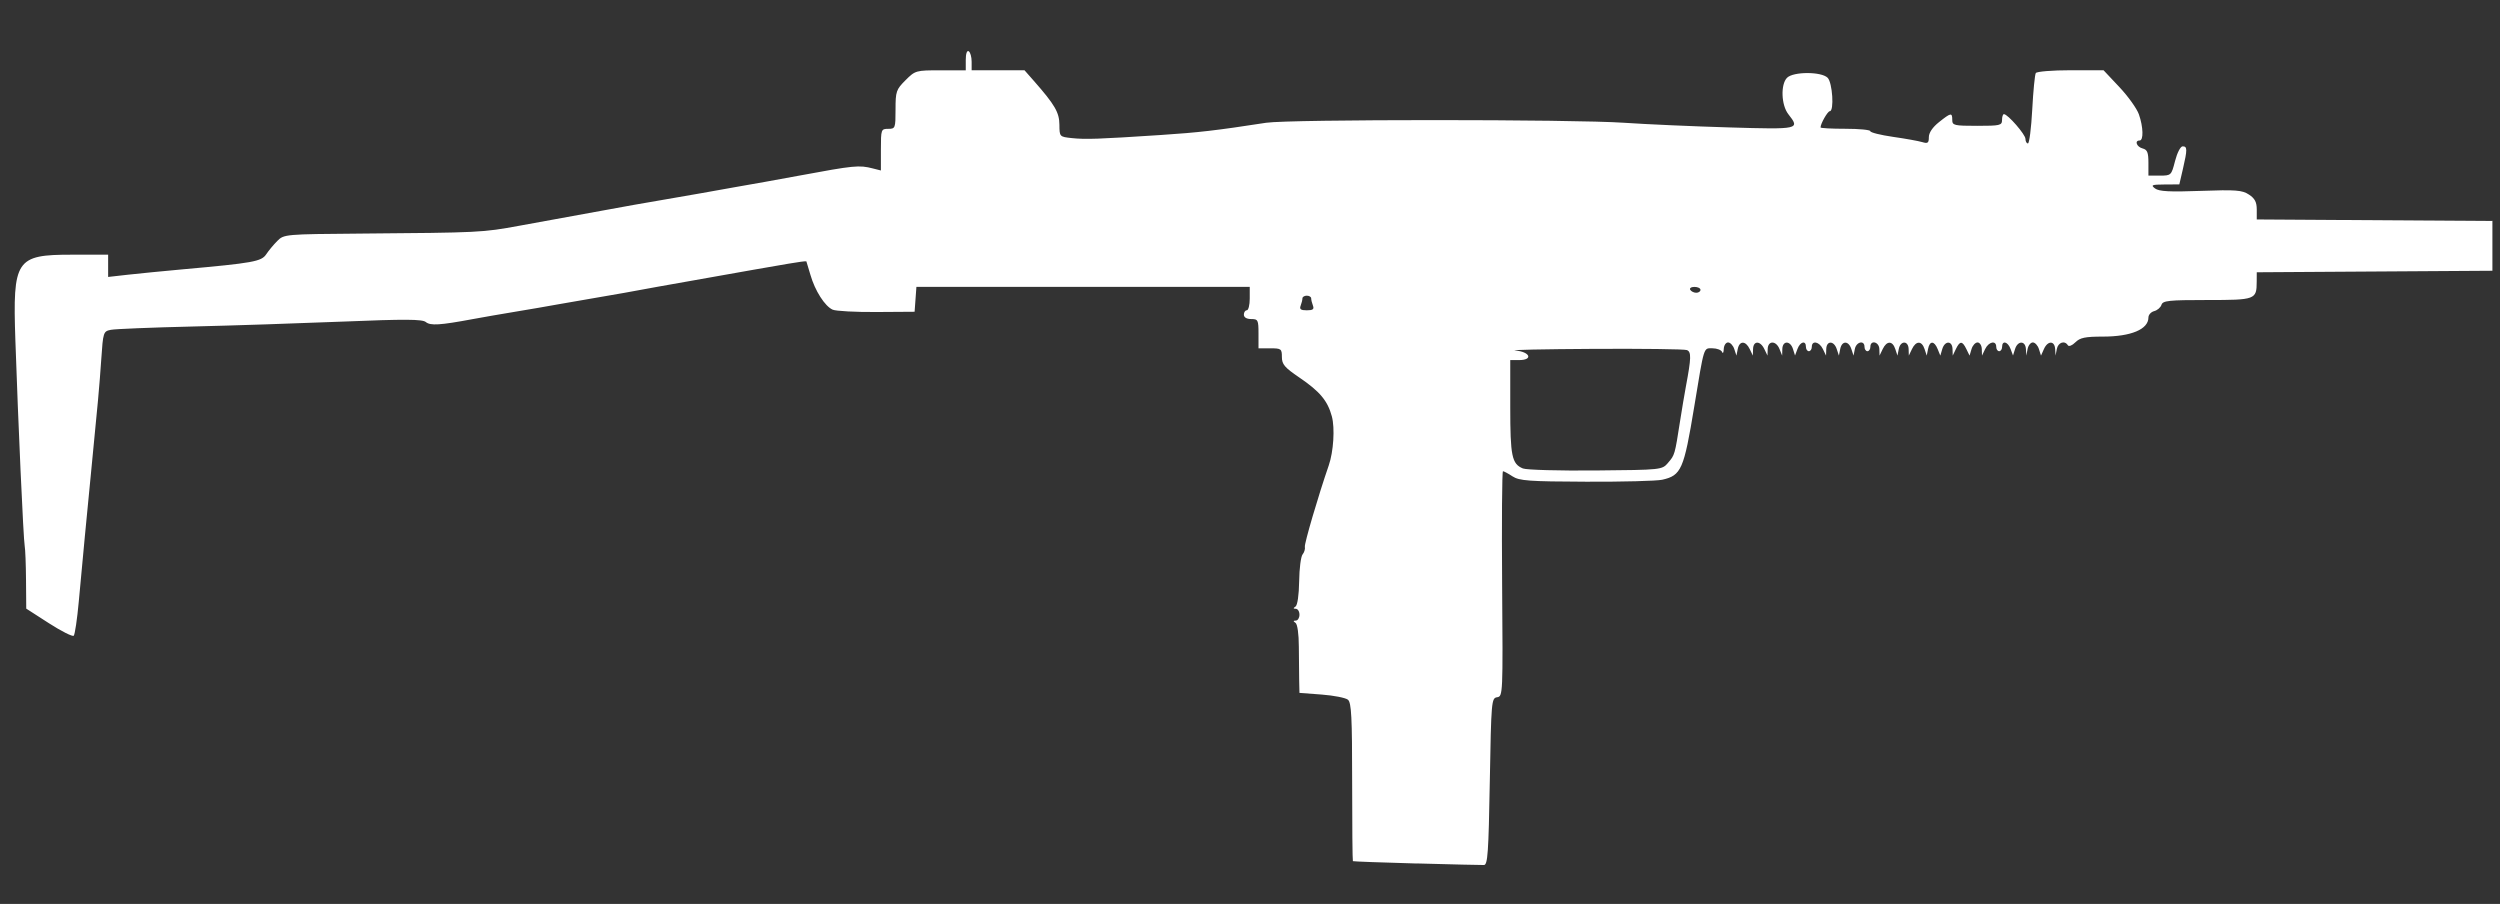 <?xml version="1.0" encoding="UTF-8" standalone="no"?>
<svg
   xmlns:dc="http://purl.org/dc/elements/1.1/"
   xmlns:cc="http://creativecommons.org/ns#"
   xmlns:rdf="http://www.w3.org/1999/02/22-rdf-syntax-ns#"
   xmlns:svg="http://www.w3.org/2000/svg"
   xmlns="http://www.w3.org/2000/svg"
   xmlns:sodipodi="http://sodipodi.sourceforge.net/DTD/sodipodi-0.dtd"
   xmlns:inkscape="http://www.inkscape.org/namespaces/inkscape"
   version="1.1"
   x="0px"
   y="0px"
   width="88.5px"
   height="32px"
   viewBox="0 0 88.5 32"
   enable-background="new 0 0 88.5 32"
   xml:space="preserve"
   id="svg290"
   sodipodi:docname="uzi.svg"
   inkscape:version="1.0.2-2 (e86c870879, 2021-01-15)"><rect x="0" y="0" width="88.5" height="32" fill="#333333" stroke="none"/><defs
   id="defs294" /><sodipodi:namedview
   pagecolor="#ffffff"
   bordercolor="#666666"
   borderopacity="1"
   objecttolerance="10"
   gridtolerance="10"
   guidetolerance="10"
   inkscape:pageopacity="0"
   inkscape:pageshadow="2"
   inkscape:window-width="1842"
   inkscape:window-height="1051"
   id="namedview292"
   showgrid="false"
   inkscape:zoom="9.7077372"
   inkscape:cx="34.660545"
   inkscape:cy="10.378808"
   inkscape:window-x="-9"
   inkscape:window-y="-9"
   inkscape:window-maximized="1"
   inkscape:current-layer="svg290" />

<g
   id="guides">
</g>
<path
   style="fill:#ffffff;stroke-width:0.104"
   d="m 50.146,30.568 c -1.225,-0.034 -2.239,-0.071 -2.254,-0.083 -0.014,-0.011 -0.026,-1.274 -0.026,-2.806 0,-2.298 -0.026,-2.807 -0.149,-2.909 -0.082,-0.068 -0.502,-0.15 -0.933,-0.183 l -0.783,-0.059 -0.01,-0.425 c -0.005,-0.234 -0.011,-0.775 -0.012,-1.203 -0.001,-0.463 -0.05,-0.808 -0.12,-0.853 -0.084,-0.054 -0.081,-0.077 0.012,-0.078 0.071,-8.72e-4 0.13,-0.095 0.13,-0.209 0,-0.114 -0.058,-0.208 -0.13,-0.209 -0.093,-0.001 -0.097,-0.023 -0.011,-0.078 0.07,-0.045 0.123,-0.408 0.13,-0.895 0.006,-0.45 0.061,-0.878 0.121,-0.951 0.06,-0.072 0.097,-0.193 0.081,-0.269 -0.023,-0.113 0.474,-1.806 0.846,-2.883 0.169,-0.488 0.221,-1.319 0.11,-1.734 -0.15,-0.555 -0.425,-0.884 -1.157,-1.381 -0.516,-0.35 -0.612,-0.464 -0.612,-0.723 0,-0.289 -0.024,-0.307 -0.414,-0.307 h -0.414 v -0.518 c 0,-0.484 -0.017,-0.518 -0.259,-0.518 -0.161,0 -0.259,-0.059 -0.259,-0.155 0,-0.085 0.047,-0.155 0.104,-0.155 0.057,0 0.104,-0.187 0.104,-0.414 v -0.414 h -5.9 -5.9 l -0.032,0.44 -0.032,0.44 -1.347,0.009 c -0.741,0.005 -1.44,-0.032 -1.554,-0.083 -0.275,-0.122 -0.626,-0.671 -0.787,-1.233 -0.072,-0.25 -0.137,-0.465 -0.144,-0.478 -0.007,-0.013 -0.29,0.024 -0.629,0.083 -0.338,0.059 -0.895,0.155 -1.237,0.214 -0.342,0.059 -0.832,0.146 -1.088,0.193 -0.256,0.047 -0.746,0.134 -1.088,0.193 -0.342,0.059 -0.89,0.156 -1.218,0.216 l -1.192,0.218 c -0.328,0.06 -0.852,0.151 -1.166,0.202 -0.313,0.051 -0.85,0.145 -1.192,0.207 -0.342,0.063 -1.018,0.179 -1.502,0.259 -0.484,0.08 -1.161,0.197 -1.502,0.261 -1.158,0.216 -1.495,0.237 -1.657,0.103 -0.124,-0.102 -0.731,-0.106 -2.928,-0.016 -1.525,0.062 -3.936,0.141 -5.358,0.175 -1.422,0.034 -2.71,0.086 -2.861,0.116 -0.269,0.054 -0.277,0.078 -0.343,1.055 -0.065,0.951 -0.119,1.545 -0.367,4.057 -0.136,1.377 -0.295,3.047 -0.428,4.505 -0.057,0.625 -0.138,1.171 -0.179,1.212 -0.041,0.041 -0.437,-0.158 -0.878,-0.442 l -0.803,-0.517 -0.008,-1.006 c -0.004,-0.553 -0.025,-1.099 -0.047,-1.213 C 0.829,19.101 0.641,14.913 0.544,12.04 0.448,9.184 0.559,9.016 2.547,9.016 h 1.281 v 0.394 0.394 l 0.699,-0.079 C 4.912,9.682 5.787,9.596 6.471,9.534 8.963,9.31 9.254,9.258 9.424,9.002 9.509,8.873 9.686,8.66 9.817,8.529 10.052,8.293 10.089,8.29 12.77,8.269 c 4.232,-0.034 4.3,-0.037 5.617,-0.278 1.261,-0.231 1.874,-0.342 2.901,-0.529 0.313,-0.057 0.838,-0.153 1.166,-0.212 0.328,-0.06 0.852,-0.151 1.166,-0.202 0.313,-0.051 0.85,-0.145 1.192,-0.207 C 25.153,6.777 25.713,6.678 26.055,6.619 26.68,6.512 27.418,6.379 28.282,6.219 30.249,5.854 30.41,5.838 30.899,5.963 l 0.285,0.072 V 5.298 c 0,-0.717 0.007,-0.737 0.259,-0.737 0.25,0 0.259,-0.023 0.259,-0.684 0,-0.64 0.023,-0.707 0.352,-1.036 0.346,-0.346 0.368,-0.352 1.243,-0.352 h 0.891 V 2.119 c 0,-0.219 0.042,-0.343 0.104,-0.305 0.057,0.035 0.104,0.201 0.104,0.369 V 2.488 h 0.936 0.936 l 0.334,0.379 c 0.74,0.842 0.898,1.113 0.901,1.549 0.003,0.425 0.005,0.426 0.443,0.473 0.48,0.051 0.938,0.035 3.144,-0.11 1.341,-0.088 1.968,-0.161 3.729,-0.433 0.817,-0.126 10.863,-0.126 12.685,4.145e-4 0.769,0.053 2.436,0.127 3.704,0.164 2.499,0.073 2.519,0.069 2.098,-0.47 -0.251,-0.321 -0.277,-1.056 -0.044,-1.288 0.222,-0.222 1.214,-0.222 1.436,0 0.172,0.172 0.237,1.184 0.076,1.184 -0.075,0 -0.327,0.443 -0.327,0.575 0,0.026 0.396,0.047 0.881,0.047 0.484,0 0.881,0.038 0.881,0.085 0,0.047 0.361,0.137 0.803,0.201 0.442,0.063 0.908,0.147 1.036,0.186 0.196,0.059 0.233,0.032 0.233,-0.175 2e-6,-0.155 0.131,-0.35 0.357,-0.53 0.426,-0.34 0.472,-0.348 0.472,-0.078 0,0.191 0.069,0.207 0.881,0.207 0.812,0 0.881,-0.016 0.881,-0.207 0,-0.114 0.03,-0.207 0.067,-0.207 0.135,0 0.762,0.72 0.762,0.876 0,0.088 0.039,0.161 0.088,0.161 0.048,0 0.117,-0.538 0.152,-1.196 0.035,-0.658 0.092,-1.241 0.126,-1.295 0.034,-0.055 0.587,-0.1 1.23,-0.1 h 1.168 l 0.561,0.596 c 0.309,0.328 0.62,0.763 0.691,0.966 0.156,0.444 0.169,0.925 0.026,0.925 -0.19,0 -0.107,0.226 0.104,0.281 0.167,0.044 0.207,0.141 0.207,0.508 v 0.454 h 0.405 c 0.399,0 0.407,-0.007 0.538,-0.518 0.075,-0.291 0.192,-0.518 0.269,-0.518 0.168,0 0.169,0.109 0.009,0.8 l -0.127,0.547 -0.52,0.003 c -0.456,0.003 -0.498,0.02 -0.339,0.141 0.139,0.106 0.517,0.126 1.614,0.086 1.246,-0.045 1.469,-0.028 1.709,0.13 0.209,0.137 0.277,0.266 0.277,0.531 v 0.35 l 4.171,0.027 4.171,0.027 v 0.881 0.881 l -4.171,0.027 -4.171,0.027 -0.002,0.336 c -0.003,0.632 -0.041,0.646 -1.758,0.646 -1.355,0 -1.566,0.022 -1.613,0.17 -0.03,0.094 -0.146,0.194 -0.258,0.223 -0.112,0.029 -0.204,0.131 -0.204,0.226 0,0.418 -0.616,0.676 -1.611,0.676 -0.629,0 -0.81,0.038 -0.976,0.203 -0.114,0.114 -0.231,0.159 -0.265,0.104 -0.113,-0.182 -0.345,-0.103 -0.391,0.133 l -0.045,0.233 -0.014,-0.233 c -0.018,-0.301 -0.263,-0.301 -0.397,0 l -0.104,0.233 -0.074,-0.233 c -0.041,-0.128 -0.138,-0.233 -0.215,-0.233 -0.078,0 -0.161,0.105 -0.186,0.233 l -0.045,0.233 -0.014,-0.233 c -0.018,-0.301 -0.289,-0.302 -0.384,-0.002 l -0.073,0.231 -0.086,-0.231 c -0.097,-0.261 -0.3,-0.313 -0.3,-0.076 0,0.085 -0.047,0.155 -0.104,0.155 -0.057,0 -0.104,-0.07 -0.104,-0.155 0,-0.238 -0.265,-0.185 -0.392,0.078 l -0.112,0.233 -0.007,-0.233 c -0.004,-0.128 -0.072,-0.233 -0.15,-0.233 -0.079,0 -0.175,0.105 -0.213,0.233 l -0.07,0.233 -0.114,-0.233 c -0.143,-0.294 -0.228,-0.294 -0.37,0 l -0.112,0.233 -0.007,-0.233 c -0.009,-0.302 -0.273,-0.302 -0.363,0 l -0.069,0.233 -0.095,-0.233 c -0.122,-0.299 -0.282,-0.299 -0.34,0 l -0.046,0.233 -0.077,-0.233 c -0.099,-0.298 -0.301,-0.298 -0.445,0 l -0.112,0.233 -0.007,-0.233 c -0.009,-0.304 -0.29,-0.304 -0.349,0 l -0.046,0.233 -0.077,-0.233 c -0.099,-0.298 -0.301,-0.298 -0.445,0 l -0.112,0.233 -0.007,-0.233 c -0.008,-0.257 -0.318,-0.333 -0.318,-0.078 0,0.085 -0.047,0.155 -0.104,0.155 -0.057,0 -0.104,-0.07 -0.104,-0.155 0,-0.247 -0.292,-0.18 -0.342,0.078 l -0.046,0.233 -0.077,-0.233 c -0.099,-0.301 -0.336,-0.301 -0.395,0 l -0.046,0.233 -0.077,-0.233 c -0.1,-0.302 -0.362,-0.302 -0.371,0 l -0.007,0.233 -0.112,-0.233 c -0.127,-0.263 -0.392,-0.315 -0.392,-0.078 0,0.085 -0.047,0.155 -0.104,0.155 -0.057,0 -0.104,-0.07 -0.104,-0.155 0,-0.237 -0.203,-0.185 -0.3,0.076 l -0.086,0.231 -0.073,-0.231 c -0.096,-0.302 -0.368,-0.3 -0.377,0.002 l -0.006,0.233 -0.094,-0.233 c -0.122,-0.305 -0.409,-0.305 -0.418,0 l -0.007,0.233 -0.112,-0.233 c -0.145,-0.301 -0.39,-0.301 -0.399,0 l -0.007,0.233 -0.112,-0.233 c -0.144,-0.299 -0.364,-0.299 -0.423,0 l -0.046,0.233 -0.077,-0.233 c -0.042,-0.128 -0.142,-0.233 -0.22,-0.233 -0.079,0 -0.147,0.105 -0.152,0.233 -0.004,0.128 -0.032,0.175 -0.06,0.104 -0.029,-0.071 -0.183,-0.13 -0.343,-0.13 -0.318,0 -0.283,-0.113 -0.643,2.072 -0.366,2.22 -0.457,2.429 -1.132,2.581 -0.194,0.044 -1.404,0.075 -2.688,0.07 -2.041,-0.008 -2.371,-0.032 -2.613,-0.19 -0.152,-0.1 -0.304,-0.181 -0.337,-0.181 -0.033,0 -0.046,1.794 -0.03,3.986 0.03,3.918 0.027,3.986 -0.177,4.015 -0.2,0.029 -0.209,0.129 -0.259,2.981 -0.044,2.528 -0.074,2.953 -0.207,2.958 -0.085,0.003 -1.158,-0.022 -2.383,-0.056 z m 8.906,-14.189 c 0.234,-0.27 0.237,-0.281 0.42,-1.457 0.067,-0.427 0.161,-0.987 0.209,-1.243 0.19,-1.01 0.196,-1.225 0.034,-1.287 -0.086,-0.033 -1.586,-0.052 -3.334,-0.042 -1.748,0.01 -2.98,0.036 -2.737,0.058 0.526,0.047 0.637,0.339 0.13,0.339 h -0.311 v 1.665 c 0,1.737 0.056,2.009 0.447,2.171 0.125,0.052 1.283,0.084 2.575,0.072 2.347,-0.022 2.349,-0.022 2.567,-0.274 z M 46.479,10.821 c -0.035,-0.09 -0.063,-0.207 -0.063,-0.259 0,-0.052 -0.07,-0.095 -0.155,-0.095 -0.085,0 -0.155,0.043 -0.155,0.095 0,0.052 -0.028,0.169 -0.063,0.259 -0.048,0.125 0.004,0.164 0.218,0.164 0.214,0 0.266,-0.039 0.218,-0.164 z m 13.718,-0.561 c 0,-0.057 -0.096,-0.104 -0.213,-0.104 -0.117,0 -0.185,0.047 -0.149,0.104 0.035,0.057 0.131,0.104 0.213,0.104 0.082,0 0.149,-0.047 0.149,-0.104 z"
   id="path376" /></svg>
